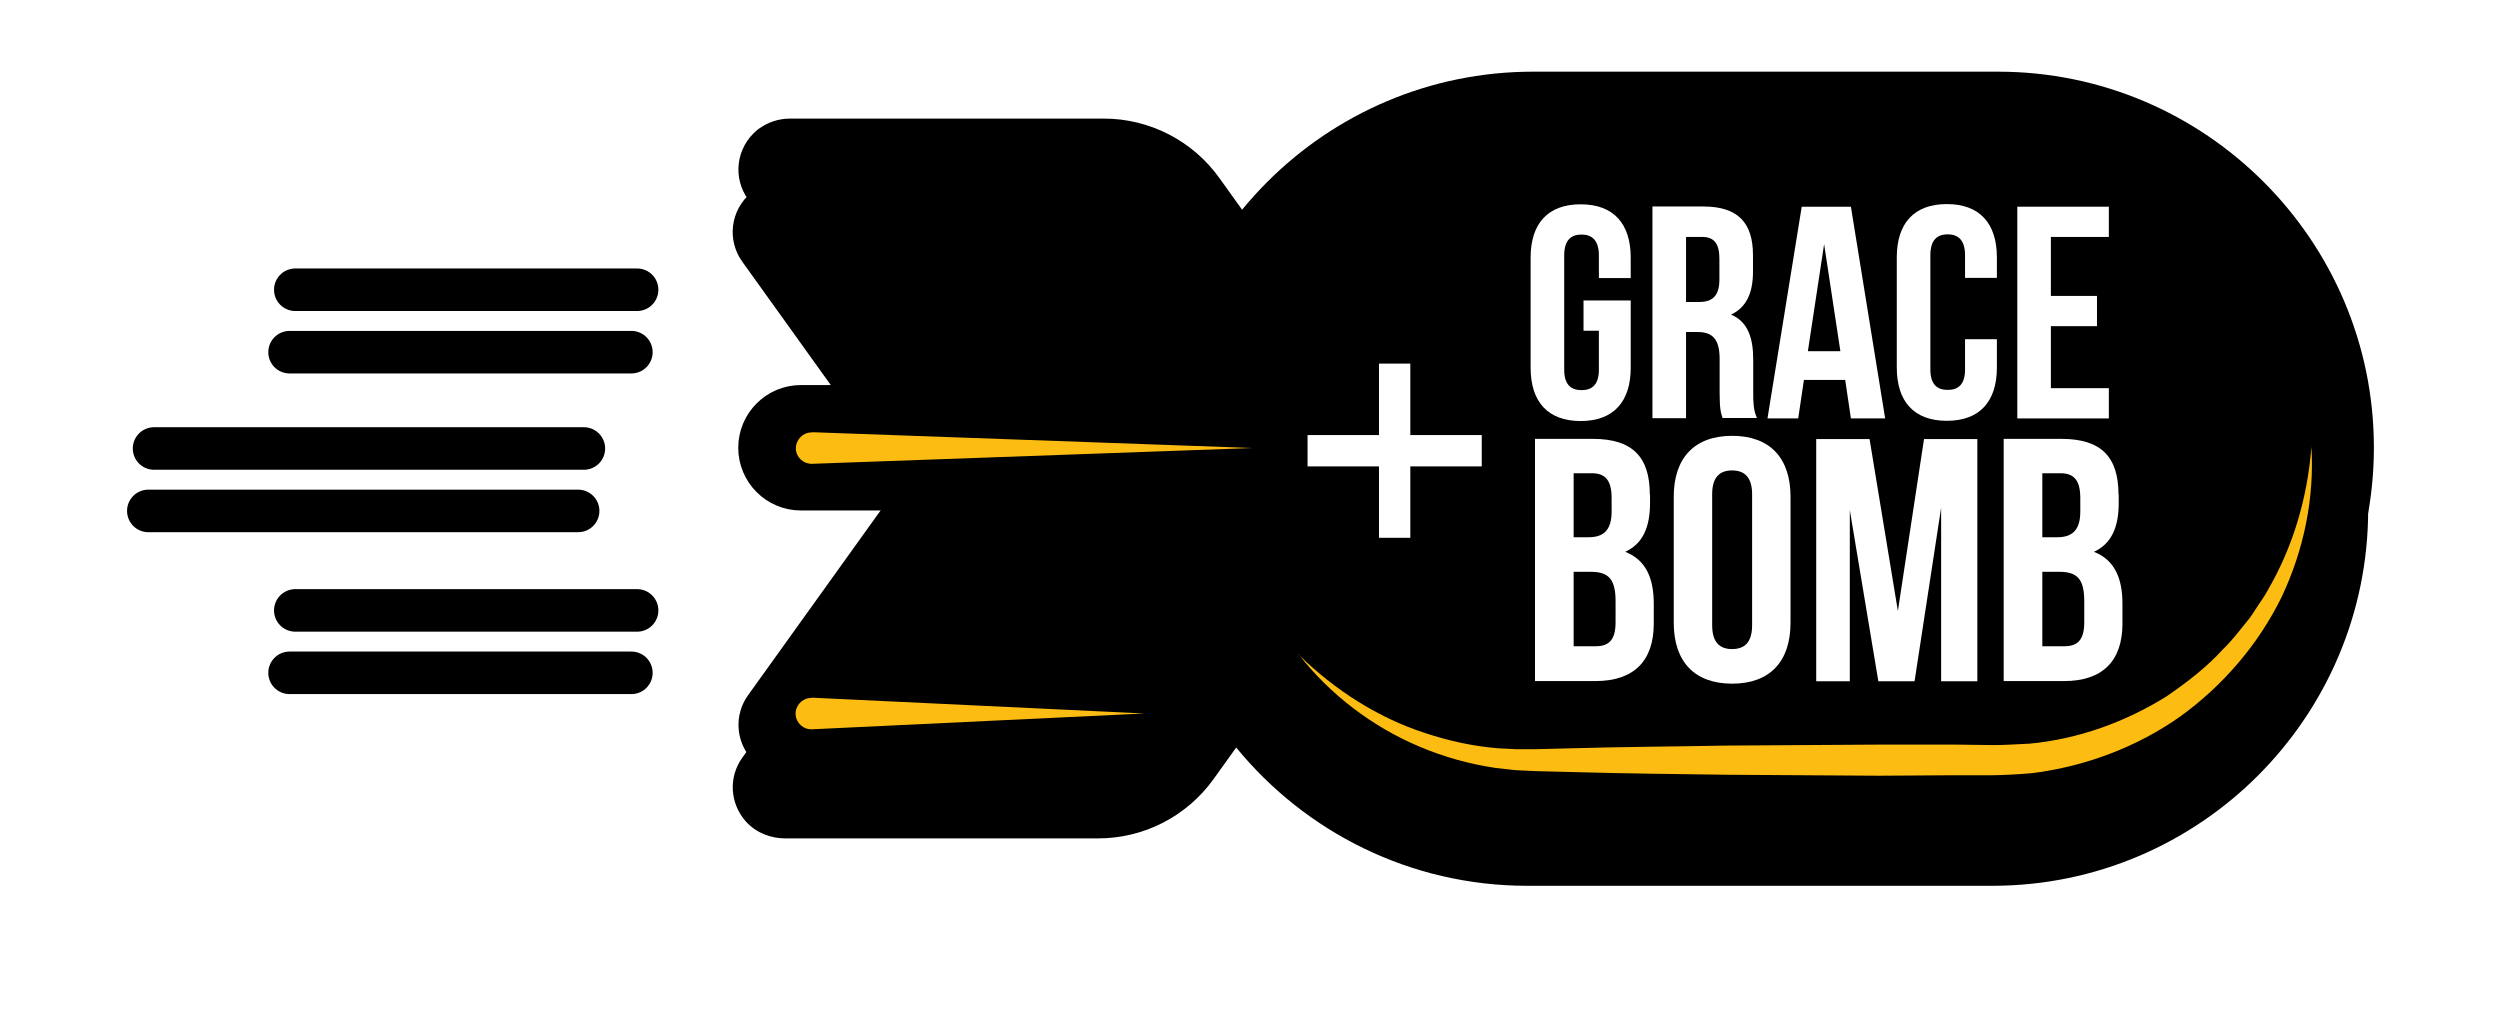 <svg width="245" height="100" viewBox="0 0 245 100" fill="none" xmlns="http://www.w3.org/2000/svg">
<g filter="url(#filter0_d_361_917)">
<path fill-rule="evenodd" clip-rule="evenodd" d="M73.637 12.723C71.538 14.472 71.24 17.423 72.747 19.509L72.752 19.516L90.178 43.809L72.749 68.107L72.746 68.111C71.384 70.001 71.519 72.585 73.083 74.351L73.102 74.372C74.147 75.527 75.612 76.021 76.933 76.021L107.619 76.021C112.111 76.021 116.308 73.86 118.932 70.204L121.147 67.115C127.908 75.383 138.187 80.667 149.669 80.667L195.246 80.667C215.569 80.667 232.08 64.132 232.08 43.834C232.08 23.535 215.545 7 195.246 7L149.669 7C138.188 7 127.923 12.278 121.165 20.53L118.933 17.416C116.333 13.783 112.112 11.598 107.619 11.598L76.861 11.598C75.928 11.598 74.886 11.855 73.989 12.474C73.866 12.547 73.748 12.63 73.637 12.723Z" fill="black"/>
</g>
<g filter="url(#filter1_d_361_917)">
<path d="M56.657 43.929L14.535 43.929" stroke="black" stroke-width="4.169" stroke-linecap="round" stroke-linejoin="round"/>
</g>
<g filter="url(#filter2_d_361_917)">
<path d="M61.875 59.796L28.377 59.796" stroke="black" stroke-width="4.169" stroke-linecap="round" stroke-linejoin="round"/>
</g>
<g filter="url(#filter3_d_361_917)">
<path d="M61.875 28.372L28.377 28.372" stroke="black" stroke-width="4.169" stroke-linecap="round" stroke-linejoin="round"/>
</g>
<path d="M75.921 14.815C74.921 15.648 74.802 17.006 75.493 17.959L94.052 43.833L75.493 69.707C74.873 70.564 74.921 71.756 75.659 72.59C76.112 73.09 76.803 73.352 77.494 73.352L108.18 73.352C111.802 73.352 115.185 71.613 117.305 68.659L134.149 45.167C134.435 44.762 134.578 44.286 134.578 43.833C134.578 43.38 134.435 42.88 134.149 42.499L117.305 19.008C115.208 16.077 111.802 14.314 108.18 14.314L77.422 14.314C76.898 14.314 76.35 14.481 75.945 14.815L75.921 14.815Z" fill="black" stroke="black" stroke-width="5.384" stroke-linecap="round" stroke-linejoin="round"/>
<path d="M113.398 43.857C113.398 64.18 129.932 80.69 150.231 80.69L195.808 80.69C216.131 80.69 232.641 64.156 232.641 43.857C232.641 23.558 216.107 7.024 195.808 7.024L150.231 7.024C129.909 7.024 113.398 23.558 113.398 43.857Z" fill="black"/>
<path d="M79.591 68.373L112.135 69.921L79.591 71.47C78.733 71.518 78.018 70.851 77.971 70.017C77.923 69.183 78.59 68.444 79.424 68.397C79.472 68.397 79.519 68.397 79.567 68.397L79.591 68.373Z" fill="#FCBC12"/>
<path d="M78.494 40.426C76.588 40.426 75.04 41.975 75.04 43.881C75.04 45.787 76.588 47.336 78.494 47.336L114.136 47.336L114.136 40.426L78.494 40.426Z" fill="black" stroke="black" stroke-width="5.384" stroke-linecap="round" stroke-linejoin="round"/>
<path d="M79.591 42.356L122.761 43.905L79.591 45.453C78.733 45.477 78.018 44.81 77.994 43.976C77.97 43.142 78.638 42.404 79.471 42.38C79.495 42.38 79.543 42.38 79.591 42.38L79.591 42.356Z" fill="#FCBC12"/>
<path d="M162.701 61.178L162.701 57.189L170.88 57.189C175.01 57.189 177.366 58.643 177.366 61.44C177.366 64.236 175.01 65.69 170.88 65.69L157.486 65.69C153.356 65.69 151 64.236 151 61.44C151 58.643 153.356 57.189 157.486 57.189L160 57.189L160 59.892L157.247 59.892C155.394 59.892 154.706 60.47 154.706 61.365C154.706 62.26 155.394 62.838 157.247 62.838L171.172 62.838C173.025 62.838 173.686 62.26 173.686 61.365C173.686 60.47 173.025 59.892 171.172 59.892L166.433 59.892L166.433 61.197L162.753 61.197L162.701 61.178Z" fill="black" stroke="black" stroke-width="9.983" stroke-linecap="round" stroke-linejoin="round"/>
<path d="M186.287 55.567L187.346 55.567C190.364 55.567 192.323 56.22 193.276 57.674C194.255 55.921 196.479 55.25 199.603 55.25L202.011 55.25C206.565 55.25 209 56.947 209 60.209L209 65.336L179.537 65.336L179.537 60.414C179.537 57.04 181.761 55.586 186.314 55.586L186.287 55.567ZM183.719 62.055L191.502 62.055L191.502 60.787C191.502 59.575 190.734 58.83 188.378 58.83L186.737 58.83C184.619 58.83 183.719 59.333 183.719 60.489L183.719 62.055ZM195.711 62.055L204.765 62.055L204.765 60.191C204.765 59.091 204.05 58.494 201.853 58.494L199.285 58.494C196.558 58.494 195.711 59.109 195.711 60.601L195.711 62.055Z" fill="black" stroke="black" stroke-width="9.983" stroke-linecap="round" stroke-linejoin="round"/>
<path d="M183.72 22.251L191.503 22.251L191.503 20.983C191.503 19.772 190.735 19.026 188.379 19.026L186.738 19.026C184.62 19.026 183.72 19.529 183.72 20.685L183.72 22.251ZM195.712 22.251L204.765 22.251L204.765 20.387C204.765 19.287 204.05 18.69 201.853 18.69L199.285 18.69C196.559 18.69 195.712 19.306 195.712 20.797L195.712 22.251Z" fill="black" stroke="black" stroke-width="9.983" stroke-linecap="round" stroke-linejoin="round"/>
<path d="M155.206 29.448H159.81V36.037C159.81 39.364 158.132 41.261 154.905 41.261C151.678 41.261 150 39.364 150 36.037V25.247C150 21.92 151.678 20.022 154.905 20.022C158.132 20.022 159.81 21.92 159.81 25.247V27.251H156.691V25.033C156.691 23.562 156.024 22.986 154.991 22.986C153.958 22.986 153.292 23.541 153.292 25.033V36.229C153.292 37.7 153.958 38.233 154.991 38.233C156.024 38.233 156.691 37.7 156.691 36.229V32.412H155.185V29.448H155.206Z" fill="white"/>
<path d="M168.824 41.005C168.652 40.472 168.523 40.152 168.523 38.446V35.184C168.523 33.264 167.856 32.539 166.372 32.539H165.231V40.984H161.94V20.235H166.91C170.309 20.235 171.793 21.813 171.793 25.012V26.632C171.793 28.765 171.105 30.151 169.642 30.833C171.277 31.516 171.815 33.094 171.815 35.248V38.446C171.815 39.449 171.836 40.195 172.18 40.962H168.824V41.005ZM165.231 23.22V29.596H166.522C167.749 29.596 168.501 29.063 168.501 27.4V25.353C168.501 23.881 167.985 23.22 166.823 23.22H165.231Z" fill="white"/>
<path d="M184.702 41.006H181.389L180.829 37.231H176.785L176.225 41.006H173.214L176.57 20.257H181.389L184.745 41.006H184.702ZM177.194 34.416H180.356L178.764 23.924L177.172 34.416H177.194Z" fill="white"/>
<path d="M195.695 33.264V36.015C195.695 39.342 194.017 41.239 190.79 41.239C187.563 41.239 185.885 39.342 185.885 36.015V25.225C185.885 21.898 187.563 20 190.79 20C194.017 20 195.695 21.898 195.695 25.225V27.229H192.575V25.011C192.575 23.54 191.908 22.964 190.876 22.964C189.843 22.964 189.176 23.519 189.176 25.011V36.207C189.176 37.678 189.843 38.211 190.876 38.211C191.908 38.211 192.575 37.678 192.575 36.207V33.243H195.695V33.264Z" fill="white"/>
<path d="M200.986 29H205.504V31.964H200.986V38.041H206.666V41.006H197.695V20.257H206.666V23.221H200.986V29Z" fill="white"/>
<path d="M161.703 48.448V49.301C161.703 51.732 160.95 53.31 159.272 54.078C161.295 54.867 162.069 56.658 162.069 59.174V61.115C162.069 64.783 160.111 66.745 156.347 66.745H150.43V43.01H156.11C160.004 43.01 161.682 44.801 161.682 48.469L161.703 48.448ZM154.217 46.379V52.649H155.68C157.078 52.649 157.939 52.03 157.939 50.133V48.81C157.939 47.126 157.358 46.379 156.024 46.379H154.217ZM154.217 56.039V63.333H156.368C157.637 63.333 158.326 62.757 158.326 60.987V58.918C158.326 56.722 157.616 56.039 155.895 56.039H154.217Z" fill="white"/>
<path d="M164.027 48.682C164.027 44.886 166.049 42.711 169.75 42.711C173.45 42.711 175.472 44.886 175.472 48.682V61.029C175.472 64.825 173.45 67 169.75 67C166.049 67 164.027 64.825 164.027 61.029V48.682ZM167.792 61.264C167.792 62.969 168.545 63.609 169.75 63.609C170.954 63.609 171.707 62.969 171.707 61.264V48.447C171.707 46.763 170.954 46.102 169.75 46.102C168.545 46.102 167.792 46.741 167.792 48.447V61.264Z" fill="white"/>
<path d="M185.992 59.878L188.553 43.031H193.78V66.766H190.231V49.749L187.627 66.766H184.078L181.281 49.983V66.766H177.99V43.031H183.217L185.992 59.878Z" fill="white"/>
<path d="M207.634 48.448V49.301C207.634 51.732 206.881 53.31 205.203 54.078C207.226 54.867 208 56.658 208 59.174V61.115C208 64.783 206.042 66.745 202.277 66.745H196.361V43.01H202.041C205.935 43.01 207.613 44.801 207.613 48.469L207.634 48.448ZM200.148 46.379V52.649H201.611C203.009 52.649 203.869 52.03 203.869 50.133V48.81C203.869 47.126 203.289 46.379 201.955 46.379H200.148ZM200.148 56.039V63.333H202.299C203.568 63.333 204.257 62.757 204.257 60.987V58.918C204.257 56.722 203.547 56.039 201.826 56.039H200.148Z" fill="white"/>
<path d="M57.219 43.952L15.097 43.952" stroke="black" stroke-width="4.169" stroke-linecap="round" stroke-linejoin="round"/>
<path d="M62.436 59.82L28.939 59.82" stroke="black" stroke-width="4.169" stroke-linecap="round" stroke-linejoin="round"/>
<path d="M62.436 28.395L28.939 28.395" stroke="black" stroke-width="4.169" stroke-linecap="round" stroke-linejoin="round"/>
<path d="M136.676 37.169V51.169M129.676 44.169H143.676" stroke="white" stroke-width="3.07" stroke-linecap="square" stroke-linejoin="round"/>
<path d="M127.239 64.132C130.813 67.634 135.054 70.35 139.7 71.851C142.011 72.614 144.393 73.138 146.8 73.329C147.395 73.376 148.015 73.376 148.61 73.424L150.421 73.424L154.161 73.329C159.165 73.186 164.144 73.162 169.147 73.067L184.133 72.971L191.614 72.971L195.355 73.019C196.593 73.019 197.737 72.924 198.928 72.876C203.669 72.423 208.268 70.779 212.342 68.23C214.319 66.872 216.249 65.395 217.869 63.608C218.751 62.774 219.465 61.797 220.228 60.868C220.633 60.416 220.919 59.867 221.276 59.367C221.61 58.843 221.967 58.367 222.253 57.819C224.707 53.602 226.136 48.789 226.517 43.786C226.827 48.789 225.779 53.911 223.587 58.533C221.324 63.132 217.893 67.158 213.676 70.207C209.435 73.209 204.408 75.092 199.238 75.759C197.951 75.878 196.617 75.949 195.355 75.973L191.614 75.973L184.133 76.021L169.147 75.925C164.144 75.854 159.165 75.806 154.161 75.663L150.421 75.568L148.491 75.473C147.848 75.401 147.205 75.33 146.561 75.258C144.012 74.877 141.51 74.186 139.152 73.186C134.435 71.208 130.289 68.016 127.216 64.061L127.239 64.132Z" fill="#FCBC12"/>
<defs>
<filter id="filter0_d_361_917" x="59.457" y="0.796" width="184.968" height="98.357" filterUnits="userSpaceOnUse" color-interpolation-filters="sRGB">
<feFlood flood-opacity="0" result="BackgroundImageFix"/>
<feColorMatrix in="SourceAlpha" type="matrix" values="0 0 0 0 0 0 0 0 0 0 0 0 0 0 0 0 0 0 127 0" result="hardAlpha"/>
<feOffset dy="6.141"/>
<feGaussianBlur stdDeviation="6.173"/>
<feComposite in2="hardAlpha" operator="out"/>
<feColorMatrix type="matrix" values="0 0 0 0 0 0 0 0 0 0 0 0 0 0 0 0 0 0 0.25 0"/>
<feBlend mode="normal" in2="BackgroundImageFix" result="effect1_dropShadow_361_917"/>
<feBlend mode="normal" in="SourceGraphic" in2="effect1_dropShadow_361_917" result="shape"/>
</filter>
<filter id="filter1_d_361_917" x="0.105" y="35.639" width="70.983" height="28.86" filterUnits="userSpaceOnUse" color-interpolation-filters="sRGB">
<feFlood flood-opacity="0" result="BackgroundImageFix"/>
<feColorMatrix in="SourceAlpha" type="matrix" values="0 0 0 0 0 0 0 0 0 0 0 0 0 0 0 0 0 0 127 0" result="hardAlpha"/>
<feOffset dy="6.141"/>
<feGaussianBlur stdDeviation="6.173"/>
<feComposite in2="hardAlpha" operator="out"/>
<feColorMatrix type="matrix" values="0 0 0 0 0 0 0 0 0 0 0 0 0 0 0 0 0 0 0.25 0"/>
<feBlend mode="normal" in2="BackgroundImageFix" result="effect1_dropShadow_361_917"/>
<feBlend mode="normal" in="SourceGraphic" in2="effect1_dropShadow_361_917" result="shape"/>
</filter>
<filter id="filter2_d_361_917" x="13.947" y="51.507" width="62.358" height="28.86" filterUnits="userSpaceOnUse" color-interpolation-filters="sRGB">
<feFlood flood-opacity="0" result="BackgroundImageFix"/>
<feColorMatrix in="SourceAlpha" type="matrix" values="0 0 0 0 0 0 0 0 0 0 0 0 0 0 0 0 0 0 127 0" result="hardAlpha"/>
<feOffset dy="6.141"/>
<feGaussianBlur stdDeviation="6.173"/>
<feComposite in2="hardAlpha" operator="out"/>
<feColorMatrix type="matrix" values="0 0 0 0 0 0 0 0 0 0 0 0 0 0 0 0 0 0 0.25 0"/>
<feBlend mode="normal" in2="BackgroundImageFix" result="effect1_dropShadow_361_917"/>
<feBlend mode="normal" in="SourceGraphic" in2="effect1_dropShadow_361_917" result="shape"/>
</filter>
<filter id="filter3_d_361_917" x="13.947" y="20.082" width="62.358" height="28.86" filterUnits="userSpaceOnUse" color-interpolation-filters="sRGB">
<feFlood flood-opacity="0" result="BackgroundImageFix"/>
<feColorMatrix in="SourceAlpha" type="matrix" values="0 0 0 0 0 0 0 0 0 0 0 0 0 0 0 0 0 0 127 0" result="hardAlpha"/>
<feOffset dy="6.141"/>
<feGaussianBlur stdDeviation="6.173"/>
<feComposite in2="hardAlpha" operator="out"/>
<feColorMatrix type="matrix" values="0 0 0 0 0 0 0 0 0 0 0 0 0 0 0 0 0 0 0.25 0"/>
<feBlend mode="normal" in2="BackgroundImageFix" result="effect1_dropShadow_361_917"/>
<feBlend mode="normal" in="SourceGraphic" in2="effect1_dropShadow_361_917" result="shape"/>
</filter>
</defs>
</svg>
